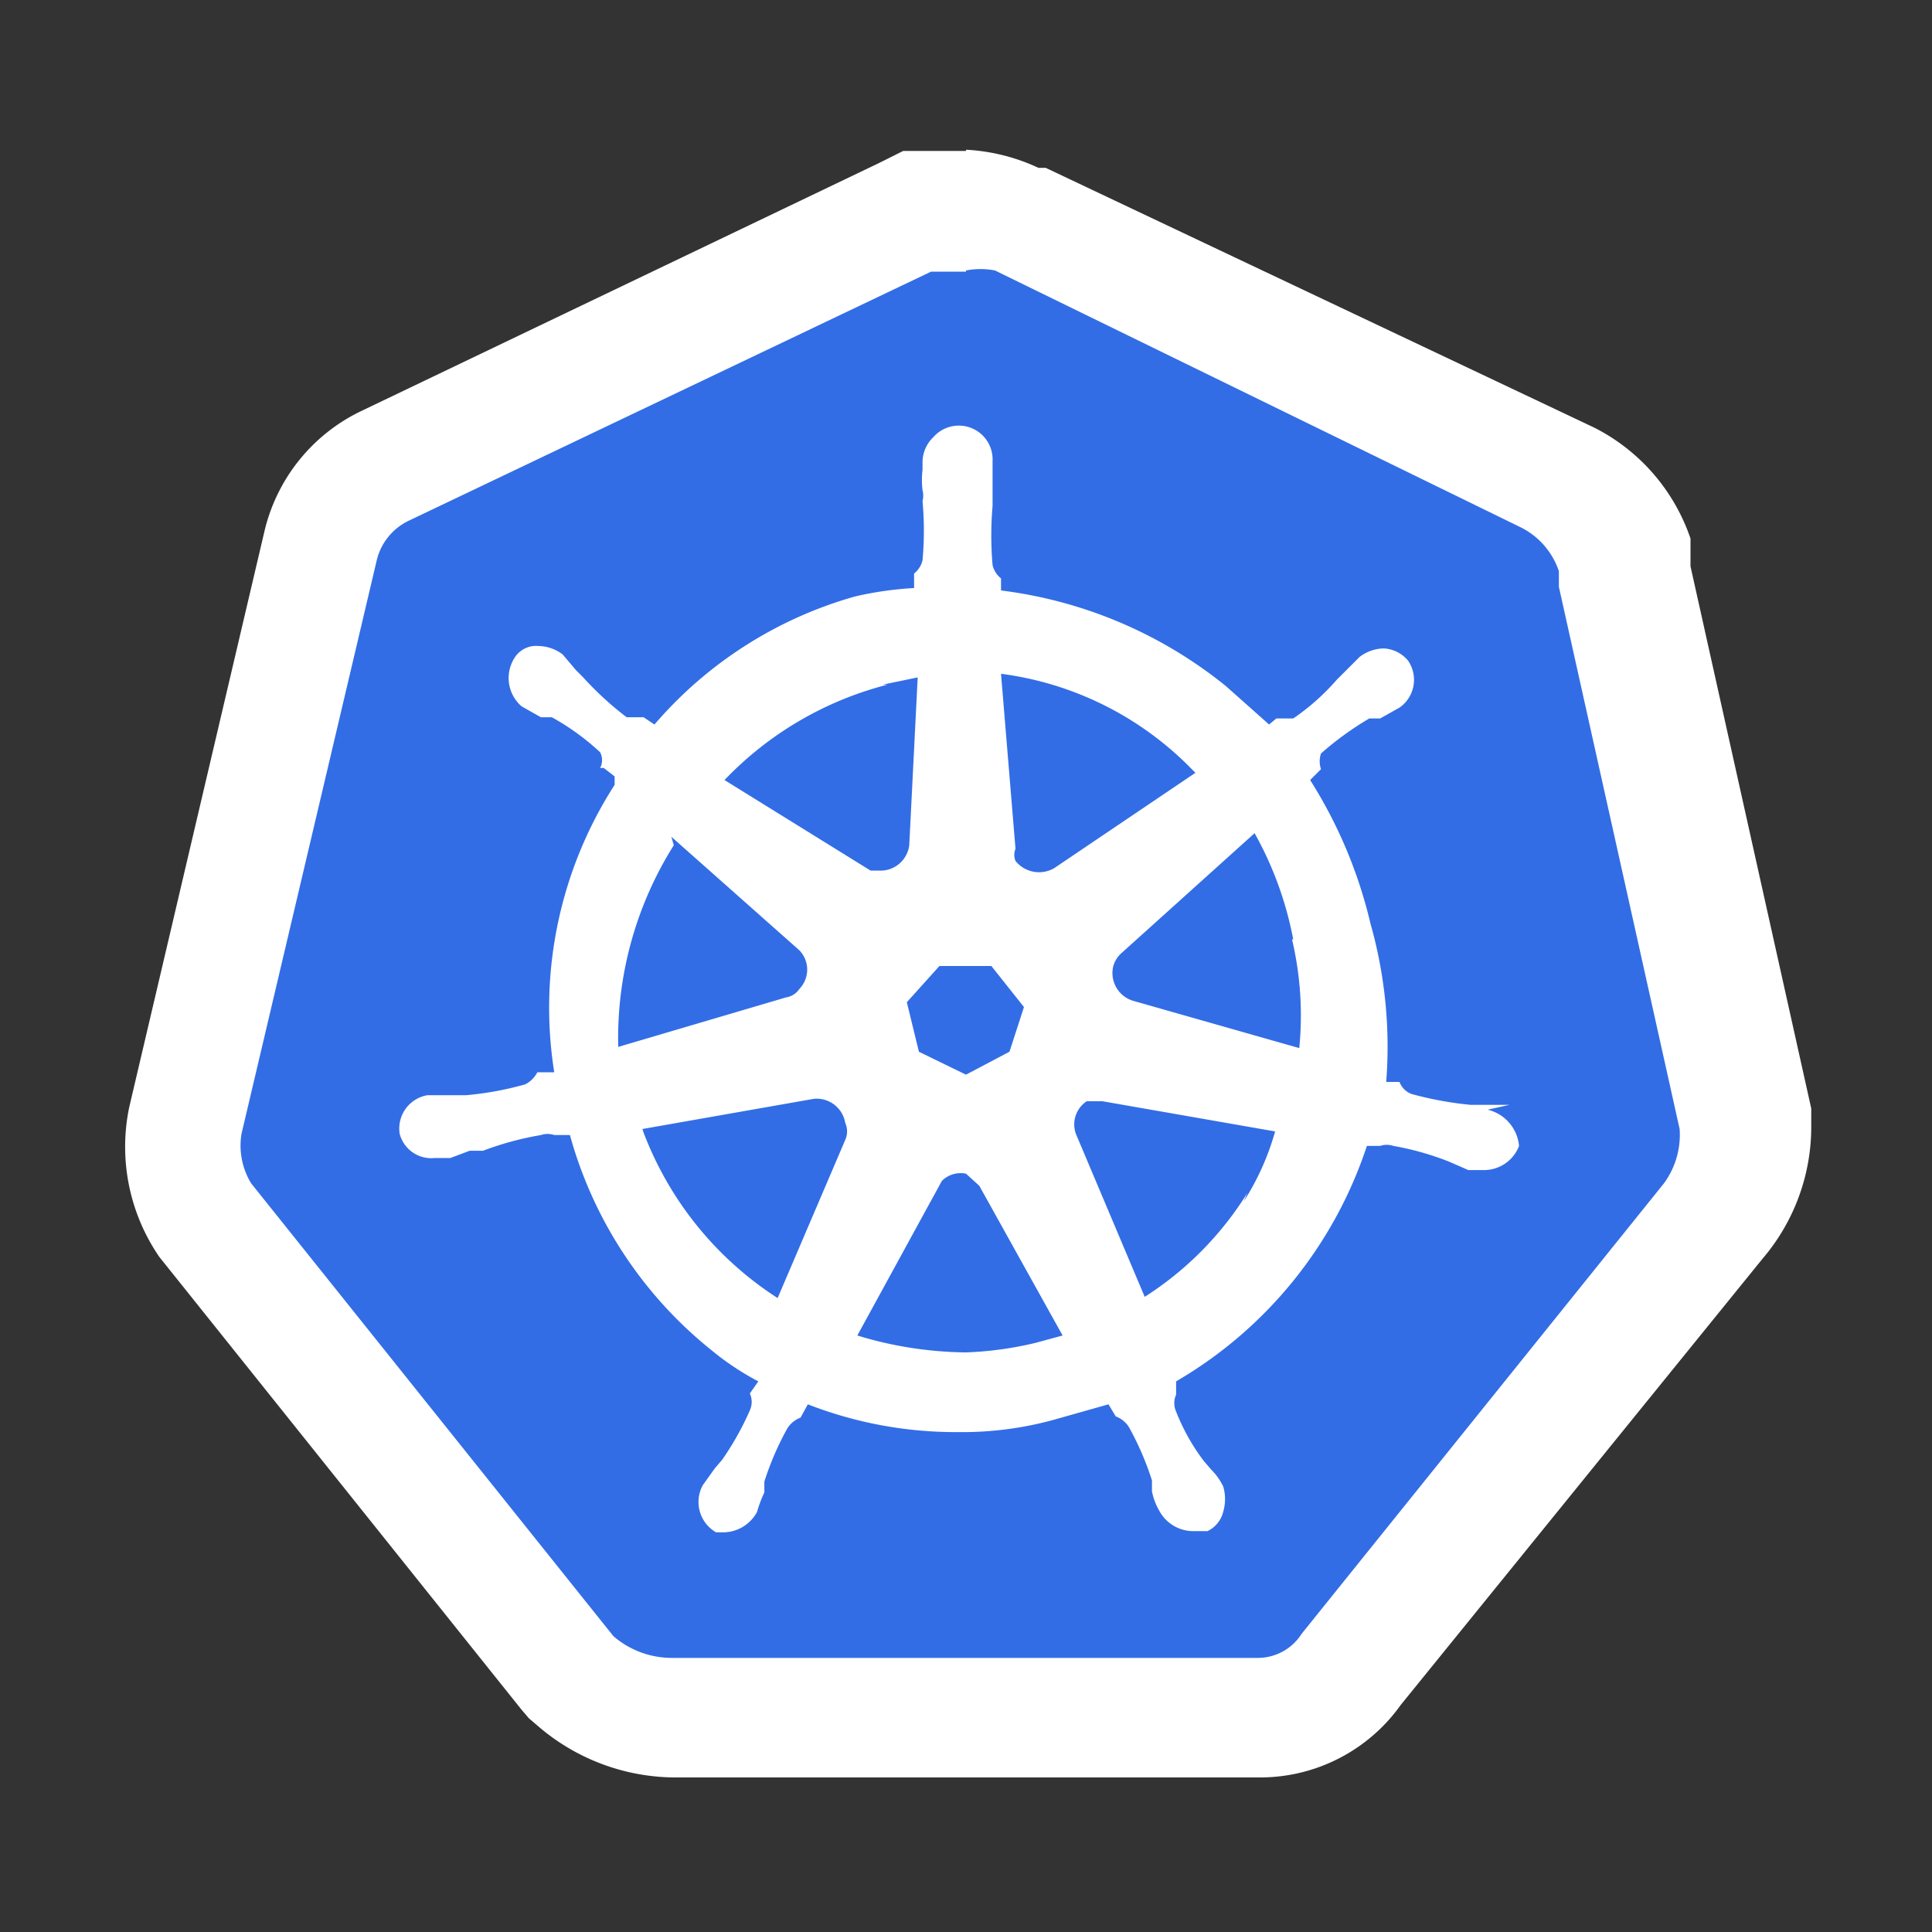 <svg id="86eebe0b-604c-4424-839c-f16db983760d" data-name="14f367a5-b280-487a-8f0d-ec882020c04a" xmlns="http://www.w3.org/2000/svg" viewBox="0 0 16 16"><rect x="0" y="0" width="16" height="16" fill="#333333" stroke="none"/><title>2-dt_01</title><rect id="1cfb18d6-1a8a-4fbb-a363-33c719eb0374" data-name="rect68" width="16" height="16" fill="none"/><g id="a9d054b7-8af7-42d2-ab72-a301acb5562d" data-name="path70"><path d="M5.63,14.27a1.25,1.25,0,0,1-.81-.3L1.75,10.15a1.13,1.13,0,0,1-.2-.86L2.64,4.53a1,1,0,0,1,.55-.68L7.6,1.75H8a1.14,1.14,0,0,1,.46.09L12.8,4a1.13,1.13,0,0,1,.56.64l0,.13,1.05,4.54a1.21,1.21,0,0,1-.21.86l-3,3.75a.89.89,0,0,1-.74.38h0Z" fill="#326de6"/><path d="M8,2.24a.62.62,0,0,1,.24,0l4.36,2.13a.63.63,0,0,1,.31.36l0,.13,1,4.49a.68.68,0,0,1-.13.45l-3,3.73a.43.43,0,0,1-.36.2l-4.86,0a.74.74,0,0,1-.48-.18l-3-3.75A.6.6,0,0,1,2,9.39L3.12,4.64a.49.49,0,0,1,.27-.33L7.71,2.25H8m0-1H7.48l-.2.1L3,3.4a1.48,1.48,0,0,0-.81,1L1.07,9.17a1.61,1.61,0,0,0,.25,1.24l0,0,0,0,3,3.75.06.07.07.06a1.75,1.75,0,0,0,1.13.43l4.86,0a1.43,1.43,0,0,0,1.16-.6l3-3.7,0,0,0,0A1.68,1.68,0,0,0,15,9.33V9.25l0-.07-1-4.49V4.64l0-.05,0-.13a1.61,1.61,0,0,0-.8-.92L8.66,1.39H8.6A1.61,1.61,0,0,0,8,1.24Z" fill="#fff"/></g><g id="0b0e9c21-8ef3-498f-8f97-2d06e5ecfe87" data-name="274d8460-31c8-494e-96ea-47a9a15a59a7"><path id="ccd66f98-1786-41d0-a91d-3afa68d11cfe" data-name="path74" d="M12.5,9.15h-.32a2.9,2.9,0,0,1-.49-.09.17.17,0,0,1-.1-.1h-.11a3.74,3.74,0,0,0-.13-1.31,3.88,3.88,0,0,0-.5-1.19l.09-.09h0a.2.2,0,0,1,0-.13,2.57,2.57,0,0,1,.4-.29h0l.09,0,.16-.09h0a.28.28,0,0,0,.07-.39h0a.28.28,0,0,0-.2-.1.34.34,0,0,0-.2.07h0l-.13.13-.06.06h0a1.89,1.89,0,0,1-.36.32h-.14L10.51,6l-.36-.32a3.68,3.68,0,0,0-1.86-.79V4.79h0a.2.2,0,0,1-.07-.11,2.86,2.86,0,0,1,0-.49h0V3.82h0a.28.28,0,0,0-.49-.2.29.29,0,0,0-.09.2h0v.07a.72.72,0,0,0,0,.17.18.18,0,0,1,0,.09h0a2.7,2.7,0,0,1,0,.49.2.2,0,0,1-.07.11h0v.12a2.83,2.83,0,0,0-.49.07A3.41,3.41,0,0,0,5.42,6l-.09-.06H5.19a2.65,2.65,0,0,1-.36-.33h0l-.06-.06-.11-.13h0a.34.34,0,0,0-.2-.07.21.21,0,0,0-.2.1.31.31,0,0,0,.06.4h0l.16.09.09,0h0a2,2,0,0,1,.4.29.14.14,0,0,1,0,.13H5l.09.07,0,.07a3.41,3.41,0,0,0-.5,2.38H4.45a.23.23,0,0,1-.1.1,2.66,2.66,0,0,1-.49.09H3.54a.28.28,0,0,0-.23.32h0a.27.27,0,0,0,.29.2h.13l.16-.06H4a2.56,2.56,0,0,1,.48-.13h0a.17.17,0,0,1,.11,0h.13a3.46,3.46,0,0,0,1.17,1.78,2.27,2.27,0,0,0,.39.26l-.07.1h0a.17.17,0,0,1,0,.14,2.38,2.38,0,0,1-.23.41h0l-.06.07-.1.14h0a.29.29,0,0,0,.11.39H6a.32.32,0,0,0,.27-.17h0a1,1,0,0,1,.06-.16v-.09h0a2.42,2.42,0,0,1,.19-.44.22.22,0,0,1,.11-.09h0l.06-.11a3.37,3.37,0,0,0,1.24.23,2.87,2.87,0,0,0,.79-.1l.46-.13.06.1h0a.22.22,0,0,1,.11.09,2.42,2.42,0,0,1,.19.44h0v.09a.51.51,0,0,0,.06.16h0a.32.32,0,0,0,.27.17H10a.24.24,0,0,0,.13-.16.37.37,0,0,0,0-.21h0a.51.51,0,0,0-.1-.14l-.06-.07h0a1.7,1.7,0,0,1-.23-.41.17.17,0,0,1,0-.14h0l0-.11a3.54,3.54,0,0,0,1.58-1.95h.11a.17.17,0,0,1,.11,0h0a2.38,2.38,0,0,1,.46.13H12l.16.07h.13a.31.31,0,0,0,.29-.2.34.34,0,0,0-.26-.3ZM8.36,8.71,8,8.9l-.39-.19-.1-.41L7.78,8h.43l.27.34Zm2.34-.93a2.74,2.74,0,0,1,.06.9L9.39,8.29h0A.24.24,0,0,1,9.22,8a.23.23,0,0,1,.06-.1l1.11-1a2.91,2.91,0,0,1,.32.88ZM9.9,6.4l-1.17.79a.25.25,0,0,1-.32-.06.13.13,0,0,1,0-.1L8.29,5.58a2.69,2.69,0,0,1,1.58.79ZM7.31,5.67l.29-.06L7.53,7h0a.24.24,0,0,1-.25.21H7.21L6,6.46a2.84,2.84,0,0,1,1.35-.79ZM5.56,6.93l1.06.94h0a.23.23,0,0,1,0,.32h0a.16.16,0,0,1-.11.07l-1.39.41A3,3,0,0,1,5.58,7ZM5.32,9.35,6.74,9.1A.24.24,0,0,1,7,9.3a.17.17,0,0,1,0,.14H7l-.56,1.31A2.82,2.82,0,0,1,5.33,9.38Zm3.26,1.77A2.9,2.9,0,0,1,8,11.2a3.17,3.17,0,0,1-.9-.14l.7-1.28A.22.22,0,0,1,8,9.72l.11.1h0l.69,1.24Zm1.75-1.24a2.73,2.73,0,0,1-.85.86L8.91,9.39A.23.23,0,0,1,9,9.12h.13l1.43.25a2.15,2.15,0,0,1-.26.58Z" fill="#fff"/></g></svg>